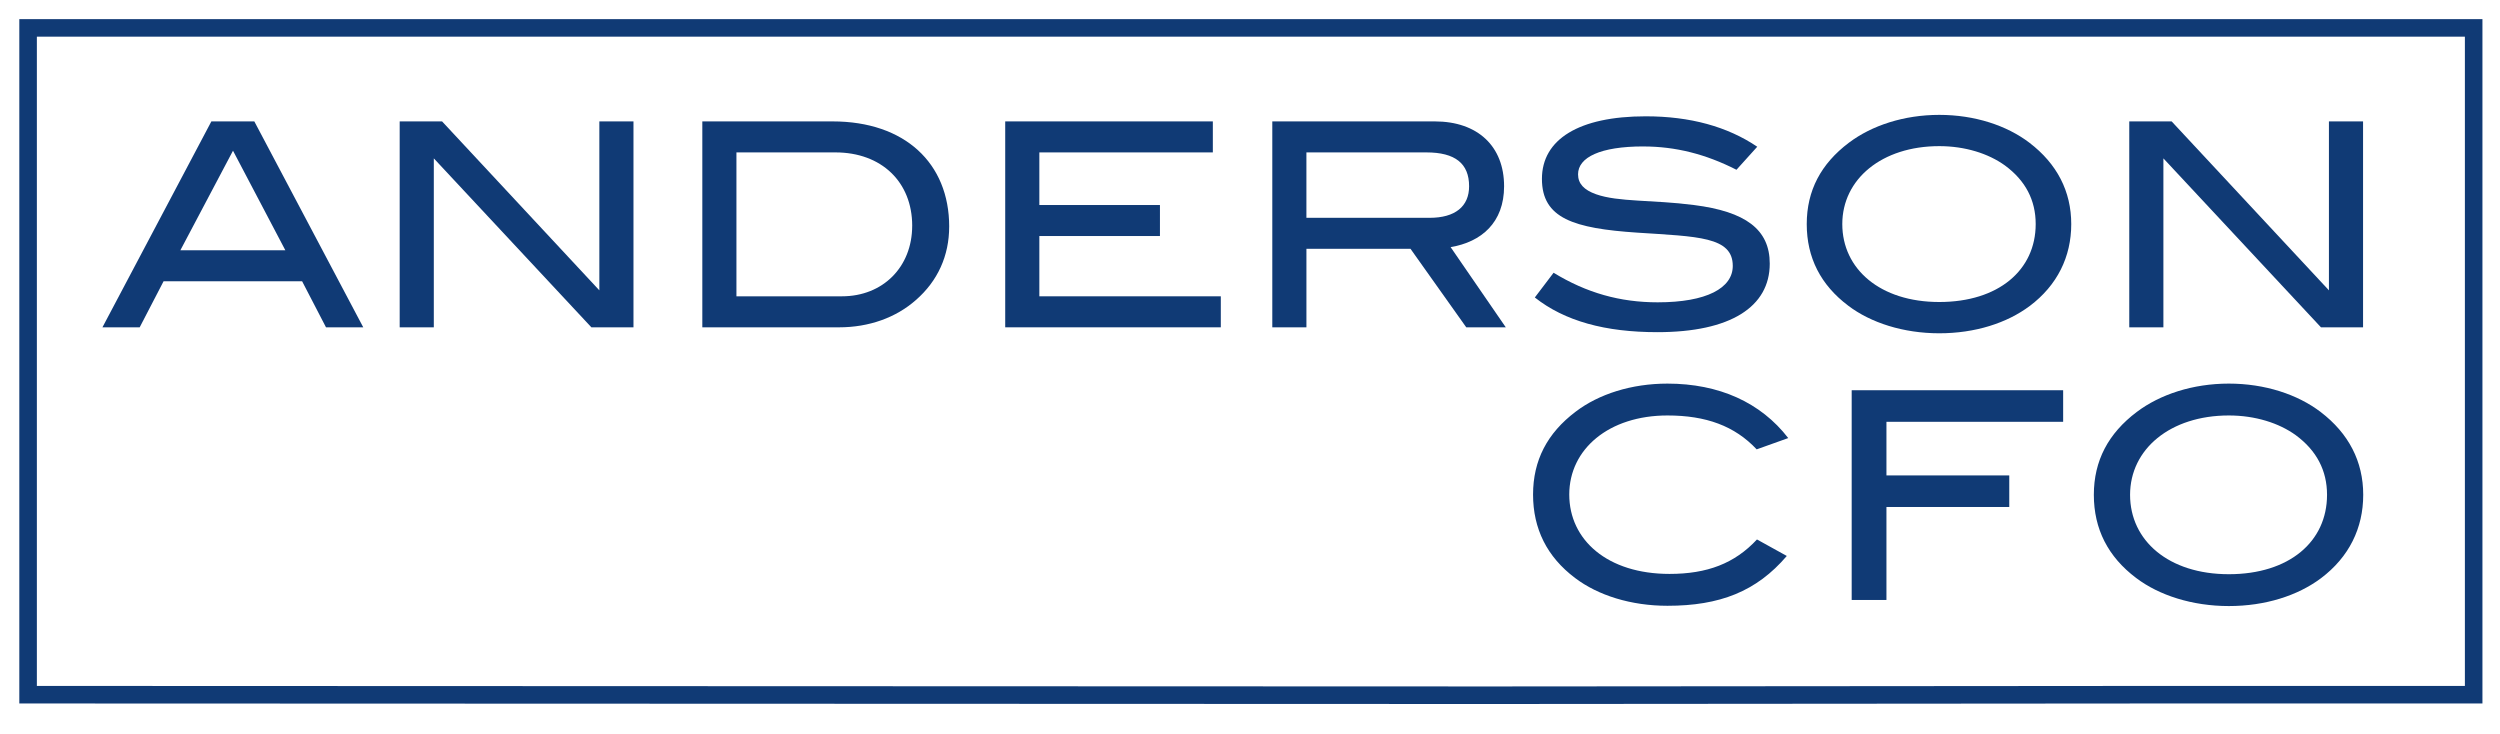 <?xml version="1.0" encoding="UTF-8"?>
<svg id="Blue" xmlns="http://www.w3.org/2000/svg" viewBox="0 0 1424 418.22">
  <defs>
    <style>
      .cls-1 {
        fill: #103a75;
      }

      .cls-2 {
        fill: none;
        stroke: #103a75;
        stroke-miterlimit: 10;
        stroke-width: 10px;
      }
    </style>
  </defs>
  <g>
    <path class="cls-1" d="M1000.6,255.95c-12.54-13.36-28.87-19.3-50.82-19.3-33.33,0-55.93,19.14-55.93,45.04s21.78,45.21,57.09,45.21c21.45,0,37.12-5.94,49.83-19.63l16.99,9.4c-17.32,20.29-38.28,28.38-67.98,28.38-20.79,0-39.6-5.94-52.63-15.84-16-12.04-23.92-28.05-23.92-47.52s8.08-34.98,24.25-47.19c13.2-10.06,31.84-16,52.3-16,29.37,0,53.13,10.72,68.8,31.02l-17.98,6.43Z"/>
    <path class="cls-1" d="M1074.52,240.28v30.52h69.96v17.98h-69.96v52.96h-19.8v-119.46h120.45v17.98h-100.65Z"/>
    <path class="cls-1" d="M1322.01,329.37c-13.2,9.9-31.68,15.84-52.47,15.84s-39.76-6.1-52.8-16c-16-12.04-24.09-27.88-24.09-47.35s8.25-34.98,24.42-47.19c13.36-10.06,32.01-16.17,52.47-16.17s39.1,6.1,52.3,16.17c16,12.21,24.25,28.21,24.25,47.19s-8.08,35.47-24.09,47.52ZM1307.66,247.87c-9.57-6.93-23.1-11.22-38.11-11.22-33.33,0-56.26,19.14-56.26,45.21s21.94,45.21,56.26,45.21,55.93-18.48,55.93-45.21c0-13.86-5.94-25.24-17.82-33.99Z"/>
  </g>
  <g id="ANDERSON">
    <path class="cls-1" d="M185.69,186.44l-13.61-26.24h-78.9l-13.61,26.24h-21.22l62.05-117.29h24.46l62.05,117.29h-21.22ZM132.72,85.84l-29.97,56.7h59.78l-29.81-56.7Z"/>
    <path class="cls-1" d="M336.85,186.44l-89.75-96.23v96.23h-19.44v-117.29h24.14l89.59,96.23v-96.23h19.44v117.29h-23.98Z"/>
    <path class="cls-1" d="M540.65,129.09c0,16.52-6.48,30.94-18.95,41.8-11.34,10.04-26.73,15.55-43.74,15.55h-77.92v-117.29h74.2c40.99,0,66.42,23.65,66.42,59.94ZM519.59,128.61c0-24.95-17.5-41.8-43.74-41.8h-56.38v81.97h60.1c23.33,0,40.01-16.69,40.01-40.18Z"/>
    <path class="cls-1" d="M572.57,186.44v-117.29h118.26v17.66h-98.82v29.97h68.69v17.66h-68.69v34.34h103.36v17.66h-122.8Z"/>
    <path class="cls-1" d="M835.18,186.44l-31.75-44.71h-59.29v44.71h-19.44v-117.29h92.5c24.62,0,39.53,14.26,39.53,36.94,0,20.74-12.96,31.75-30.46,34.67l31.43,45.69h-22.52ZM836.8,106.09c0-12.96-7.94-19.28-24.3-19.28h-68.37v37.26h70.15c14.58,0,22.52-6.48,22.52-17.98Z"/>
    <path class="cls-1" d="M935.96,83.41c-24.3,0-37.1,6.16-37.1,15.88,0,5.35,3.4,8.91,10.21,11.34,12.8,4.54,32.08,3.08,55.89,6.16,29.16,3.73,43.09,13.77,43.09,33.37,0,24.62-22.36,39.04-63.99,39.04-29.81,0-52.81-6.32-69.82-19.76l10.69-14.09c18.79,11.5,37.91,16.85,59.29,16.85,27.86,0,42.77-8.1,42.77-20.74,0-16.69-19.93-16.69-54.43-18.95-36.13-2.43-54.27-8.1-54.27-30.62s21.06-35.64,59.13-35.64c25.27,0,46.5,5.83,63.51,17.33l-11.83,13.12c-17.5-8.91-34.67-13.28-53.14-13.28Z"/>
    <path class="cls-1" d="M1156.13,174.29c-12.96,9.72-31.1,15.55-51.52,15.55s-39.04-5.99-51.84-15.71c-15.72-11.83-23.65-27.38-23.65-46.49s8.1-34.34,23.98-46.33c13.12-9.88,31.43-15.88,51.52-15.88s38.39,5.99,51.35,15.88c15.71,11.99,23.81,27.7,23.81,46.33s-7.94,34.83-23.65,46.66ZM1142.03,94.26c-9.4-6.8-22.68-11.02-37.42-11.02-32.73,0-55.24,18.79-55.24,44.39s21.55,44.39,55.24,44.39,54.92-18.14,54.92-44.39c0-13.61-5.83-24.79-17.5-33.37Z"/>
    <path class="cls-1" d="M1322.02,186.44l-89.75-96.23v96.23h-19.44v-117.29h24.14l89.59,96.23v-96.23h19.44v117.29h-23.98Z"/>
  </g>
  <polygon id="Border" class="cls-2" points="850 396 16 395.7 16 15.89 1409 15.89 1409 395.7 1230 395.7 850 396"/>
</svg>